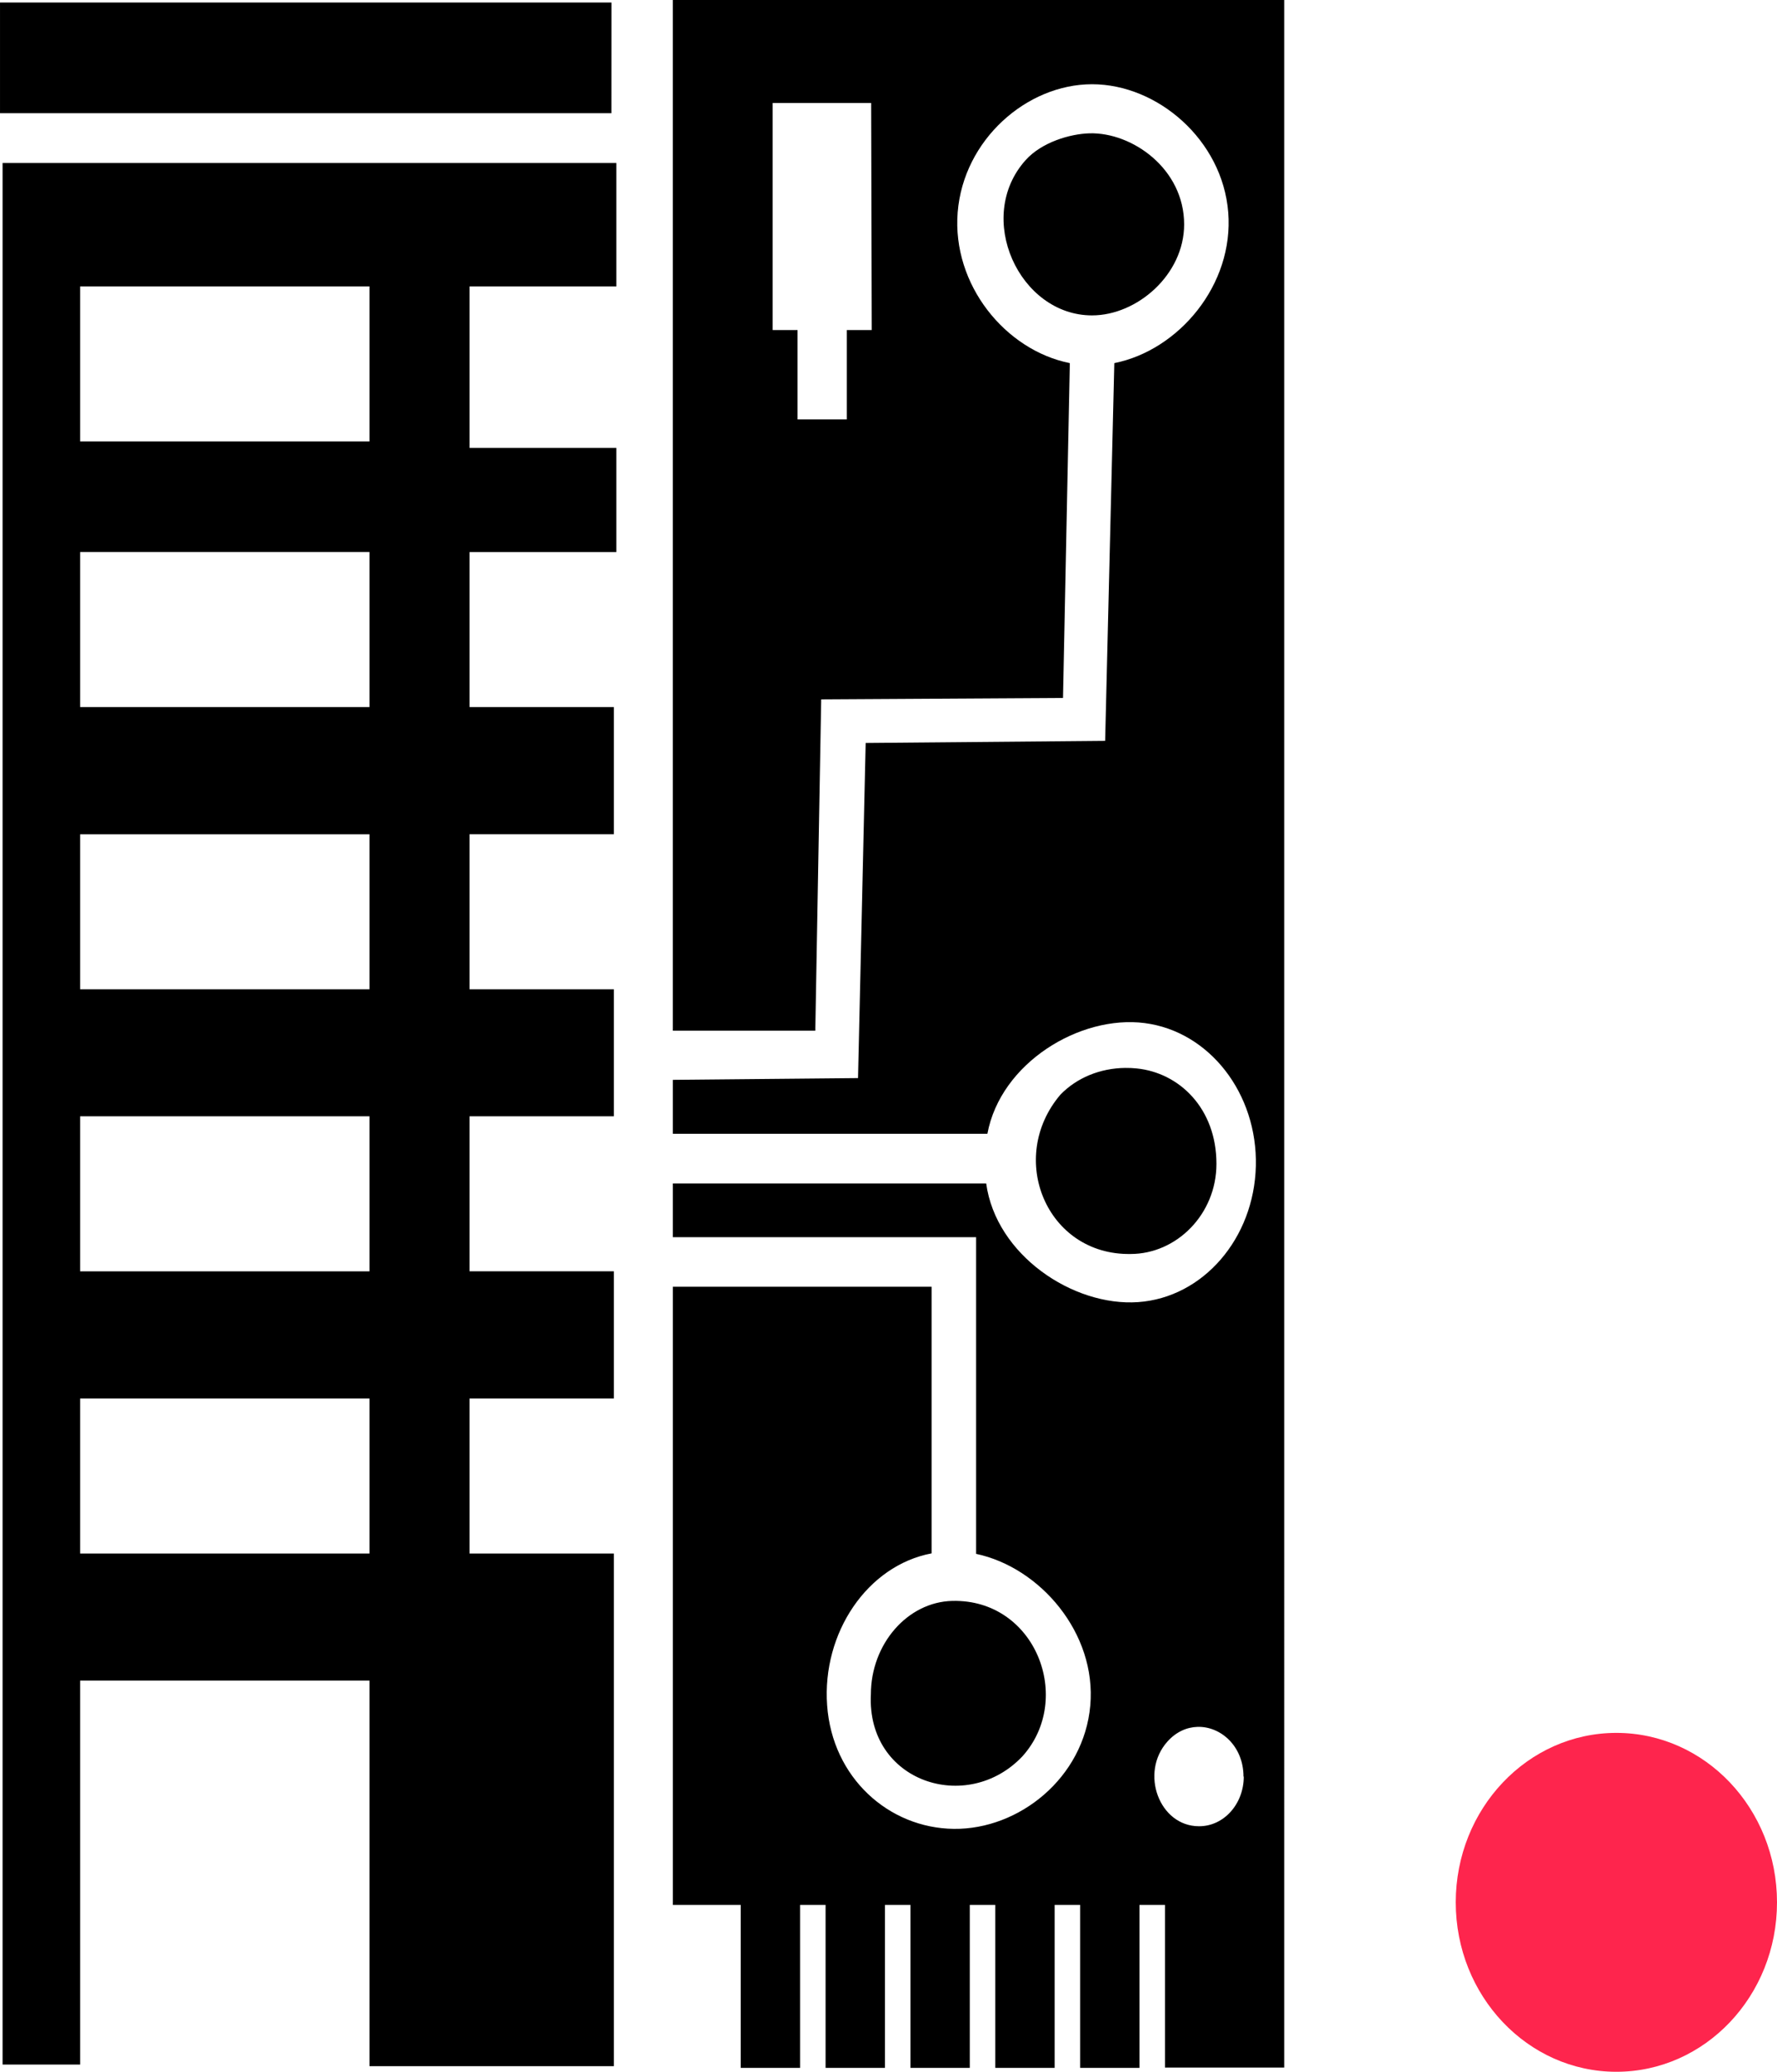<?xml version="1.0" encoding="UTF-8" standalone="no"?>
<!-- Created with Inkscape (http://www.inkscape.org/) -->

<svg
   xmlns:dc="http://purl.org/dc/elements/1.1/"
   xmlns:cc="http://creativecommons.org/ns#"
   xmlns:rdf="http://www.w3.org/1999/02/22-rdf-syntax-ns#"
   xmlns:svg="http://www.w3.org/2000/svg"
   xmlns="http://www.w3.org/2000/svg"
   xmlns:sodipodi="http://sodipodi.sourceforge.net/DTD/sodipodi-0.dtd"
   xmlns:inkscape="http://www.inkscape.org/namespaces/inkscape"
   width="192.201mm"
   height="224.083mm"
   viewBox="0 0 134.541 156.858"
   version="1.1"
   id="svg4257"
   inkscape:version="0.92.3 (2405546, 2018-03-11)"
   sodipodi:docname="bhom_pictogram_coral.svg">
  <defs
     id="defs4251" />
  <sodipodi:namedview
     id="base"
     pagecolor="#ffffff"
     bordercolor="#666666"
     borderopacity="1.0"
     inkscape:pageopacity="0.0"
     inkscape:pageshadow="2"
     inkscape:zoom="0.98994948"
     inkscape:cx="493.43416"
     inkscape:cy="182.16192"
     inkscape:document-units="mm"
     inkscape:current-layer="layer1"
     showgrid="false"
     scale-x="0.7"
     fit-margin-top="0"
     fit-margin-left="0"
     fit-margin-right="0"
     fit-margin-bottom="0"
     inkscape:window-width="3000"
     inkscape:window-height="1875"
     inkscape:window-x="-13"
     inkscape:window-y="-13"
     inkscape:window-maximized="1" />
  <g
     inkscape:label="Layer 1"
     inkscape:groupmode="layer"
     id="layer1"
     transform="translate(-20.876,-65.841)">
    <g
       id="layer1-1"
       inkscape:label="Layer 1"
       transform="translate(-35.587,-3.956)">
      <path
         style="fill:#000000;fill-opacity:1;stroke-width:0.497"
         d="m 107.405,69.797 v 78.035 h 10.786 l 0.447,-25.084 18.308,-0.107 0.517,-25.352 c -4.87,-0.972 -8.929,-5.928 -8.491,-11.418 0.438,-5.491 5.227,-9.697 10.174,-9.697 4.947,0 9.871,4.206 10.309,9.697 0.438,5.491 -3.754,10.446 -8.624,11.418 l -0.695,28.599 -18.131,0.161 -0.578,25.372 -14.021,0.133 v 4.084 h 23.815 c 1.002,-5.378 7.018,-9.016 11.913,-8.382 4.894,0.634 8.544,5.328 8.413,10.819 -0.131,5.491 -3.999,9.963 -8.916,10.307 -4.918,0.343 -10.757,-3.556 -11.501,-8.986 h -23.724 v 4.069 h 22.961 v 23.977 c 4.85,1.026 9.13,6.01 8.644,11.484 -0.486,5.473 -5.39,9.391 -10.326,9.337 -4.936,-0.054 -9.208,-3.874 -9.598,-9.357 -0.391,-5.483 3.042,-10.581 7.909,-11.501 v -20.186 h -19.589 v 46.8 h 5.139 v 12.34 h 4.492 v -12.34 h 1.931 v 12.34 h 4.494 v -12.34 h 1.931 v 12.34 h 4.494 v -12.34 h 1.931 v 12.34 h 4.492 v -12.34 h 1.931 v 12.34 h 4.494 v -12.34 h 1.931 v 12.314 h 9.025 V 69.796 Z M 56.464,69.986 v 8.382 h 46.292 l 0.004,-8.382 z m 58.5,7.608 h 7.456 l 0.043,17.19 h -1.885 v 6.767 h -3.729 v -6.767 h -1.885 z m 23.983,2.297 c -1.469,0.042 -3.616,0.673 -4.832,2.029 -3.893,4.338 -0.478,11.756 5.028,11.756 3.412,0 6.972,-3.085 6.974,-6.887 0,-4.218 -3.939,-6.988 -7.171,-6.898 z M 56.658,82.137 V 226.107 h 5.872 v -29.07 h 21.906 v 29.192 H 102.941 V 187.417 H 92.013 v -11.739 h 10.928 v -9.627 H 92.013 v -11.737 h 10.928 v -9.62 H 92.013 v -11.737 h 10.928 v -9.627 H 92.013 V 111.593 H 103.129 v -7.881 H 92.013 V 91.48 H 103.129 v -9.343 z m 5.872,9.343 h 21.906 v 11.737 h -21.906 z m 0,20.112 h 21.906 v 11.739 h -21.906 z m 0,21.366 h 21.906 v 11.737 h -21.906 z m 79.146,17.693 c -1.937,0.017 -3.7,0.757 -4.928,2.025 -4.08,4.806 -1.043,12.157 5.305,12.063 3.505,0 6.508,-3.02 6.51,-6.822 0,-4.218 -2.829,-6.909 -6.046,-7.227 -0.283,-0.029 -0.564,-0.042 -0.841,-0.038 z m -79.146,3.664 h 21.906 v 11.737 h -21.906 z m 0,21.363 h 21.906 v 11.739 h -21.906 z m 66.043,15.326 c -3.409,0.078 -6.172,3.274 -6.174,7.075 -0.327,6.652 7.311,9.116 11.484,4.682 3.892,-4.341 0.993,-11.901 -5.309,-11.756 z m 18.556,9.537 c 1.763,-0.049 3.481,1.462 3.481,3.764 h 0.021 c 4e-5,2.084 -1.521,3.772 -3.391,3.76 -3.005,0 -4.509,-4.049 -2.384,-6.416 0.664,-0.74 1.474,-1.085 2.275,-1.107 z"
         id="path29-18-5-1-0"
         inkscape:connector-curvature="0"
         sodipodi:nodetypes="cccccccscccccccccccccccccsccccccccccccccccccccccccccccccccccccccccccccccscccccccccccccccccccccccccccccccccccccccccccccccccccccccccccccccccccccccccc"
         inkscape:export-xdpi="299.93787"
         inkscape:export-ydpi="299.93787"
         inkscape:export-filename="C:\Logo_png\BHoM_Logo_Circuit_Simple_v2.png" />
    </g>
    <ellipse
       style="opacity:0.984;fill:#fe224a;fill-opacity:1;stroke:none;stroke-width:1.731;stroke-miterlimit:4;stroke-dasharray:none;stroke-opacity:1"
       id="path4818"
       cx="143.256"
       cy="209.87"
       rx="12.161"
       ry="12.829" />
  </g>
</svg>
